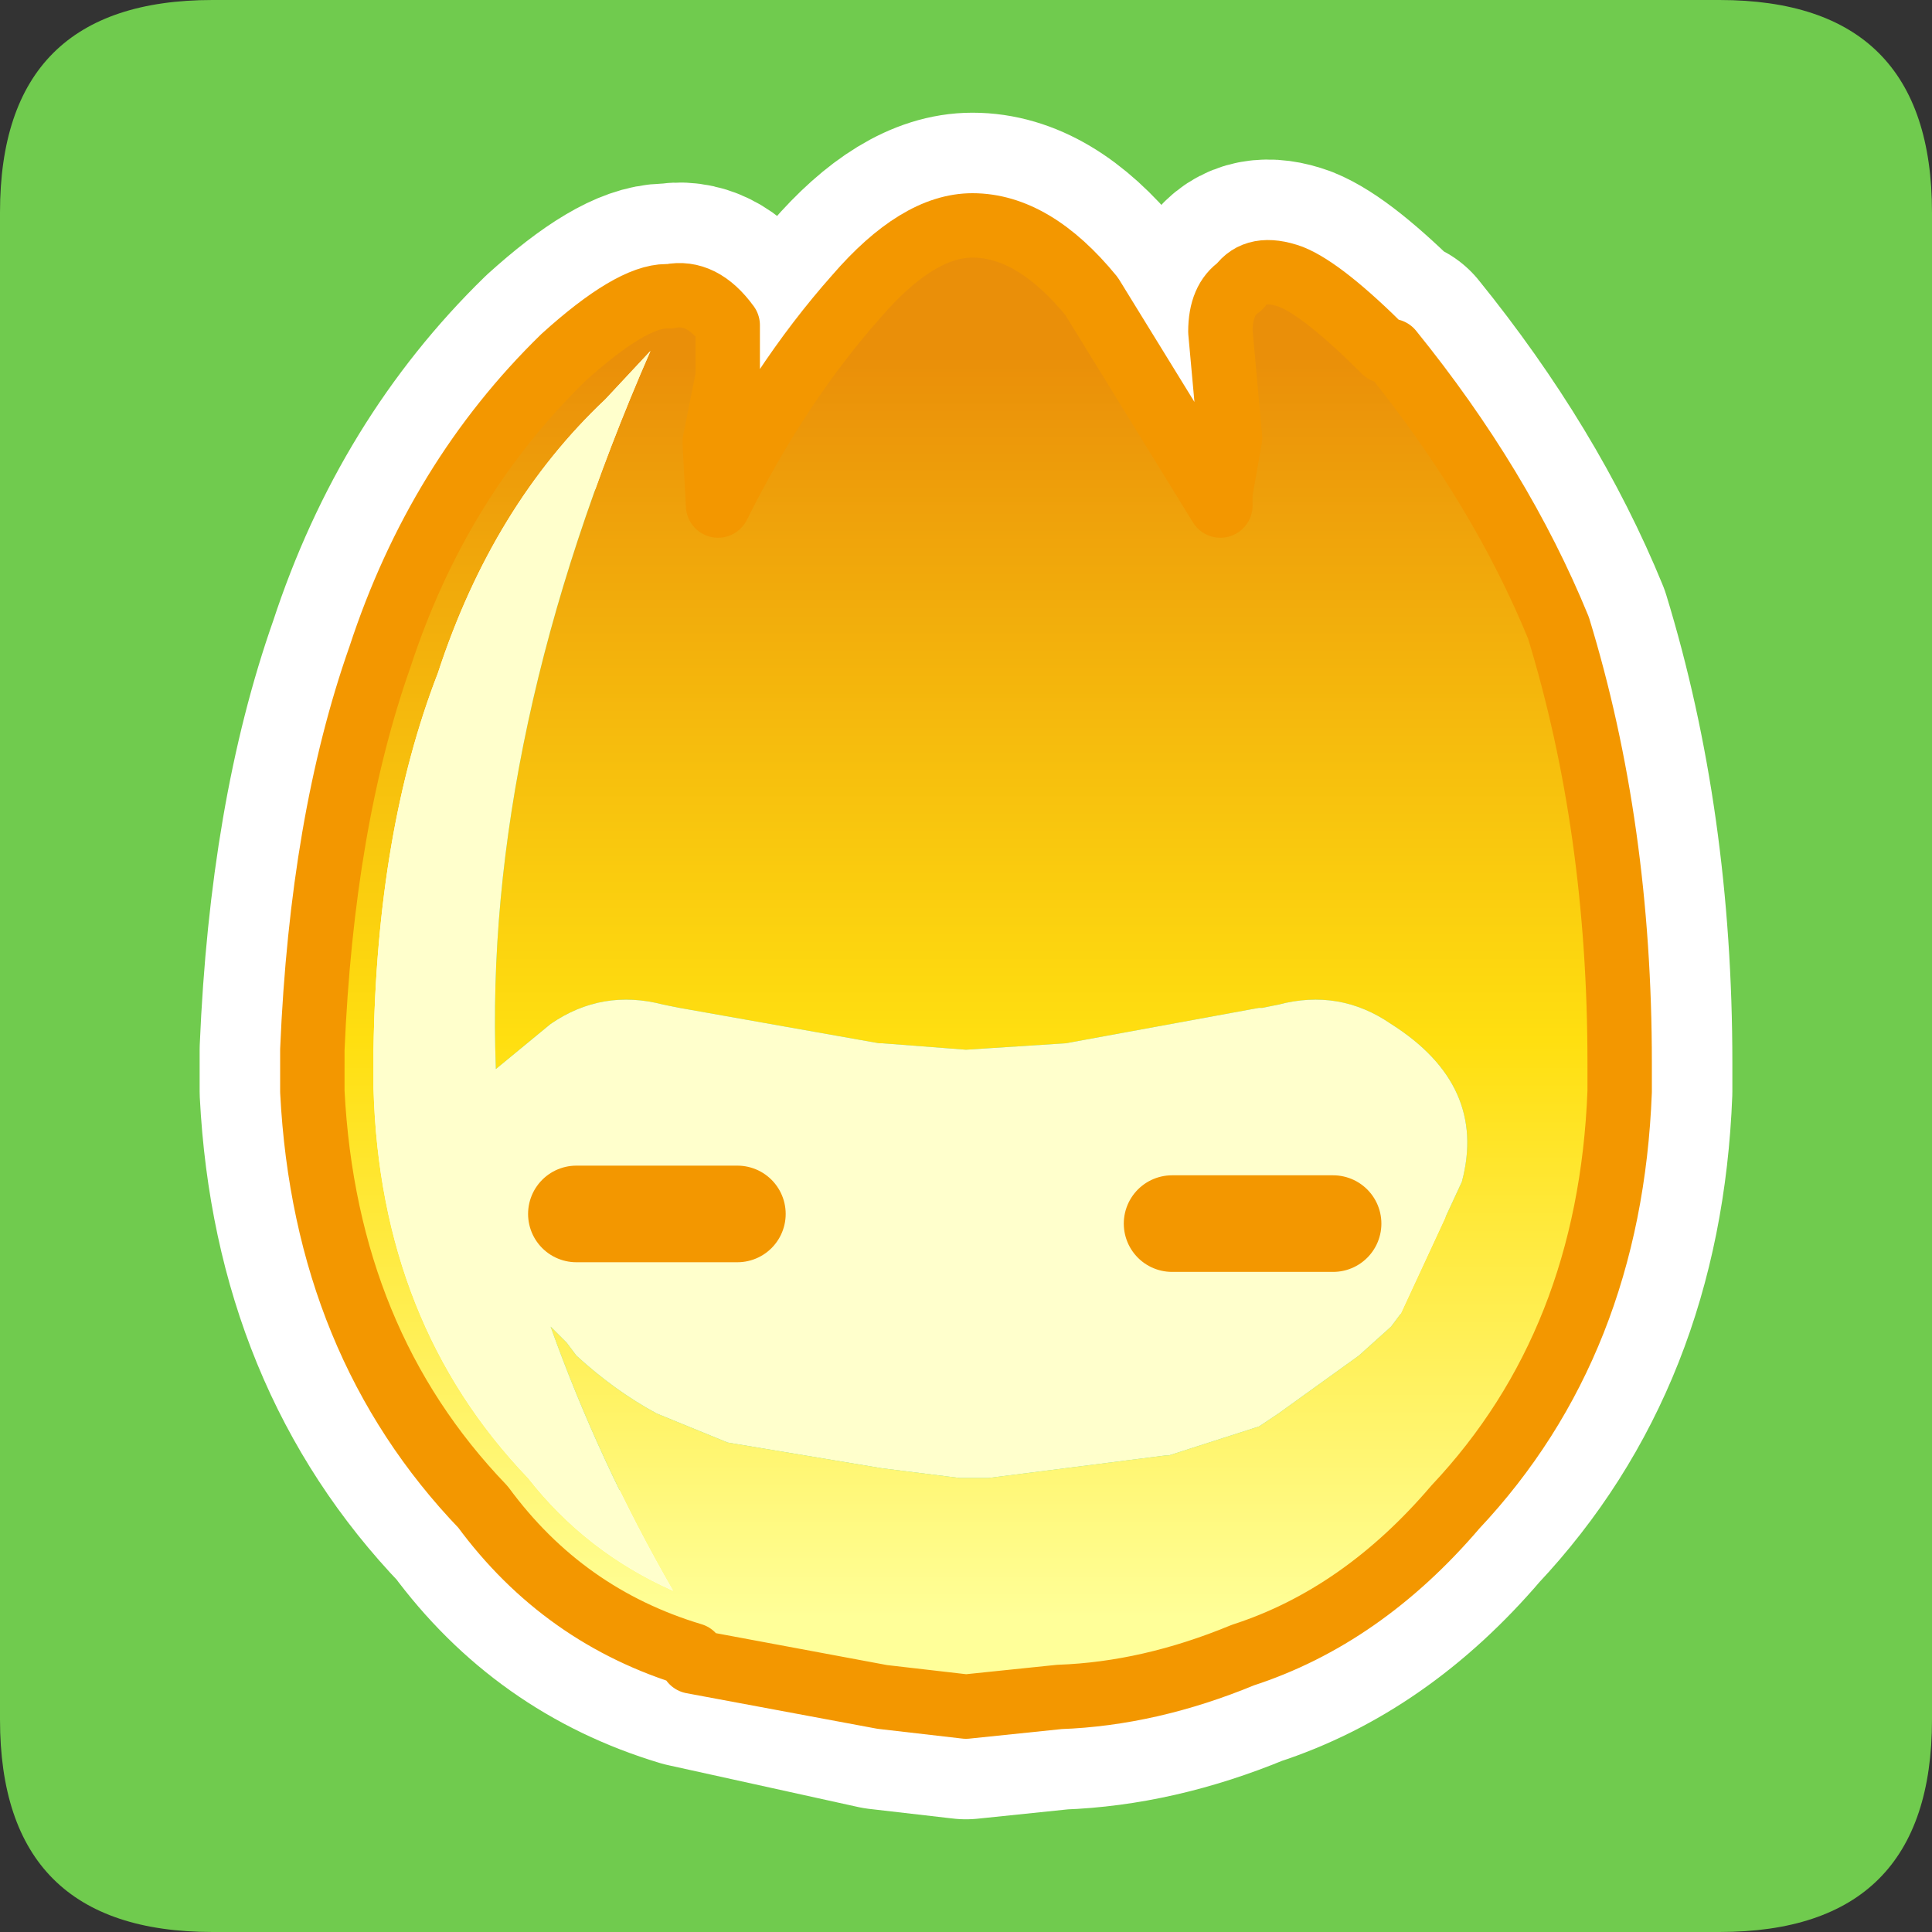 <?xml version="1.0" encoding="UTF-8" standalone="no"?>
<svg xmlns:ffdec="https://www.free-decompiler.com/flash" xmlns:xlink="http://www.w3.org/1999/xlink" ffdec:objectType="frame" height="30.0px" width="30.0px" xmlns="http://www.w3.org/2000/svg">
  <rect width="100%" height="100%" fill="#333333" stroke="none"/>
  <g transform="matrix(1.0, 0.0, 0.0, 1.0, 0.0, 0.0)">
    <use ffdec:characterId="1" height="30.0" transform="matrix(1.0, 0.0, 0.0, 1.0, 0.0, 0.0)" width="30.0" xlink:href="#shape0"/>
    <use ffdec:characterId="3" height="30.0" transform="matrix(1.0, 0.0, 0.0, 1.0, 0.0, 0.0)" width="30.0" xlink:href="#sprite0"/>
  </g>
  <defs>
    <g id="shape0" transform="matrix(1.0, 0.0, 0.0, 1.0, 0.0, 0.0)">
      <path d="M0.0 0.0 L30.0 0.0 30.0 30.0 0.0 30.0 0.0 0.0" fill="#33cc66" fill-opacity="0.0" fill-rule="evenodd" stroke="none"/>
    </g>
    <g id="sprite0" transform="matrix(1.0, 0.0, 0.0, 1.0, 0.0, 0.0)">
      <use ffdec:characterId="2" height="30.0" transform="matrix(1.0, 0.0, 0.0, 1.0, 0.0, 0.0)" width="30.0" xlink:href="#shape1"/>
    </g>
    <g id="shape1" transform="matrix(1.0, 0.0, 0.0, 1.0, 0.0, 0.0)">
      <path d="M3.3 0.0 L26.7 0.0 Q30.0 0.0 30.0 3.3 L30.0 26.7 Q30.0 30.0 26.7 30.0 L3.3 30.0 Q0.0 30.0 0.0 26.7 L0.0 3.3 Q0.0 0.0 3.3 0.0" fill="#70cb4e" fill-rule="evenodd" stroke="none"/>
      <path d="M24.2 9.75 Q23.3 7.55 21.6 5.45 L21.5 5.45 Q20.55 4.5 20.05 4.3 19.5 4.1 19.25 4.45 18.95 4.65 18.95 5.15 L19.1 6.8 18.95 7.65 18.95 7.85 16.95 4.6 Q16.05 3.5 15.1 3.5 14.25 3.5 13.3 4.6 12.1 5.95 11.15 7.85 L11.1 6.9 11.1 6.85 11.3 5.85 11.3 5.05 Q10.9 4.5 10.4 4.6 L10.35 4.6 Q9.8 4.6 8.75 5.55 6.8 7.45 5.9 10.2 5.0 12.75 4.85 16.3 L4.85 16.9 4.85 16.95 Q5.05 20.85 7.5 23.4 8.75 25.1 10.75 25.7 L13.7 26.35 15.0 26.5 16.45 26.35 Q17.85 26.3 19.3 25.7 21.15 25.1 22.6 23.4 25.0 20.85 25.15 16.95 L25.15 16.9 25.15 16.5 Q25.15 12.85 24.2 9.75 M8.95 18.85 L11.45 18.85 M18.2 19.0 L20.7 19.0" fill="none" stroke="#ffffff" stroke-linecap="round" stroke-linejoin="round" stroke-width="3.5"/>
      <path d="M10.75 25.7 Q8.75 25.1 7.5 23.4 5.05 20.85 4.85 16.95 L4.85 16.9 4.85 16.3 Q5.0 12.75 5.9 10.2 6.8 7.45 8.75 5.55 9.8 4.6 10.35 4.6 L10.4 4.6 Q10.9 4.5 11.3 5.05 L11.3 5.85 11.1 6.85 11.1 6.9 11.15 7.85 Q12.1 5.95 13.3 4.6 14.25 3.5 15.1 3.5 16.05 3.5 16.95 4.6 L18.95 7.85 18.95 7.65 19.1 6.8 18.95 5.15 Q18.95 4.65 19.25 4.45 19.5 4.1 20.05 4.3 20.55 4.5 21.5 5.45 L21.6 5.45 Q23.3 7.55 24.2 9.75 25.15 12.85 25.15 16.5 L25.15 16.9 25.15 16.95 Q25.0 20.85 22.6 23.4 21.15 25.1 19.3 25.7 17.85 26.3 16.45 26.35 L15.0 26.5 13.7 26.35 10.75 25.8 10.75 25.7 M21.75 20.4 L22.7 18.35 Q23.1 16.85 21.6 15.9 20.8 15.35 19.85 15.6 L19.6 15.65 19.55 15.65 16.55 16.2 15.0 16.3 13.7 16.2 13.65 16.2 10.55 15.65 10.3 15.6 Q9.35 15.35 8.55 15.9 L7.7 16.6 Q7.5 11.4 10.1 5.45 L9.4 6.2 Q7.65 7.85 6.8 10.45 5.85 12.9 5.8 16.3 L5.8 16.9 Q5.9 20.55 8.2 22.95 9.1 24.1 10.45 24.7 9.3 22.7 8.55 20.6 L8.8 20.85 8.95 21.05 Q9.55 21.6 10.2 21.95 L11.3 22.4 13.7 22.8 14.9 22.95 15.25 22.95 15.35 22.95 18.1 22.6 18.15 22.6 19.55 22.15 19.85 21.95 21.1 21.05 21.6 20.6 21.75 20.4" fill="url(#gradient0)" fill-rule="evenodd" stroke="none"/>
      <path d="M21.75 20.4 L21.6 20.6 21.1 21.05 19.85 21.95 19.55 22.15 18.15 22.6 18.1 22.6 15.35 22.95 15.25 22.95 14.9 22.95 13.7 22.8 11.3 22.4 10.2 21.95 Q9.55 21.6 8.95 21.05 L8.8 20.85 8.55 20.6 Q9.3 22.7 10.45 24.7 9.1 24.1 8.2 22.95 5.9 20.55 5.8 16.9 L5.8 16.3 Q5.85 12.9 6.8 10.45 7.65 7.85 9.4 6.2 L10.1 5.45 Q7.5 11.4 7.7 16.6 L8.55 15.9 Q9.35 15.35 10.3 15.6 L10.55 15.65 13.65 16.2 13.7 16.2 15.0 16.3 16.55 16.2 19.55 15.65 19.6 15.65 19.85 15.6 Q20.8 15.35 21.6 15.9 23.1 16.85 22.7 18.35 L21.75 20.4 M20.7 19.0 L18.2 19.0 20.7 19.0 M11.45 18.85 L8.95 18.85 11.45 18.85" fill="#ffffcc" fill-rule="evenodd" stroke="none"/>
      <path d="M10.75 25.8 L13.7 26.35 15.0 26.5 16.45 26.35 Q17.85 26.3 19.3 25.7 21.15 25.1 22.6 23.4 25.0 20.85 25.15 16.95 L25.15 16.9 25.15 16.5 Q25.15 12.85 24.2 9.75 23.3 7.55 21.6 5.45 L21.5 5.45 Q20.55 4.5 20.05 4.3 19.5 4.1 19.25 4.45 18.95 4.65 18.95 5.15 L19.1 6.8 18.95 7.65 18.95 7.85 16.95 4.6 Q16.05 3.5 15.1 3.5 14.25 3.5 13.3 4.6 12.1 5.95 11.15 7.85 L11.1 6.9 11.1 6.85 11.3 5.85 11.3 5.05 Q10.9 4.5 10.4 4.6 L10.35 4.6 Q9.8 4.6 8.75 5.55 6.8 7.45 5.9 10.2 5.0 12.75 4.85 16.3 L4.85 16.9 4.85 16.95 Q5.05 20.85 7.5 23.4 8.75 25.1 10.75 25.7" fill="none" stroke="#f39700" stroke-linecap="round" stroke-linejoin="round" stroke-width="1.0"/>
      <path d="M8.95 18.85 L11.45 18.85 M18.2 19.0 L20.7 19.0" fill="none" stroke="#f39700" stroke-linecap="round" stroke-linejoin="round" stroke-width="1.5"/>
    </g>
    <linearGradient gradientTransform="matrix(0.0, 0.012, -0.012, 0.0, 15.0, 15.35)" gradientUnits="userSpaceOnUse" id="gradient0" spreadMethod="pad" x1="-819.2" x2="819.2">
      <stop offset="0.0" stop-color="#ea8f09"/>
      <stop offset="0.541" stop-color="#ffdf10"/>
      <stop offset="1.0" stop-color="#ffff99"/>
    </linearGradient>
  </defs>
</svg>
